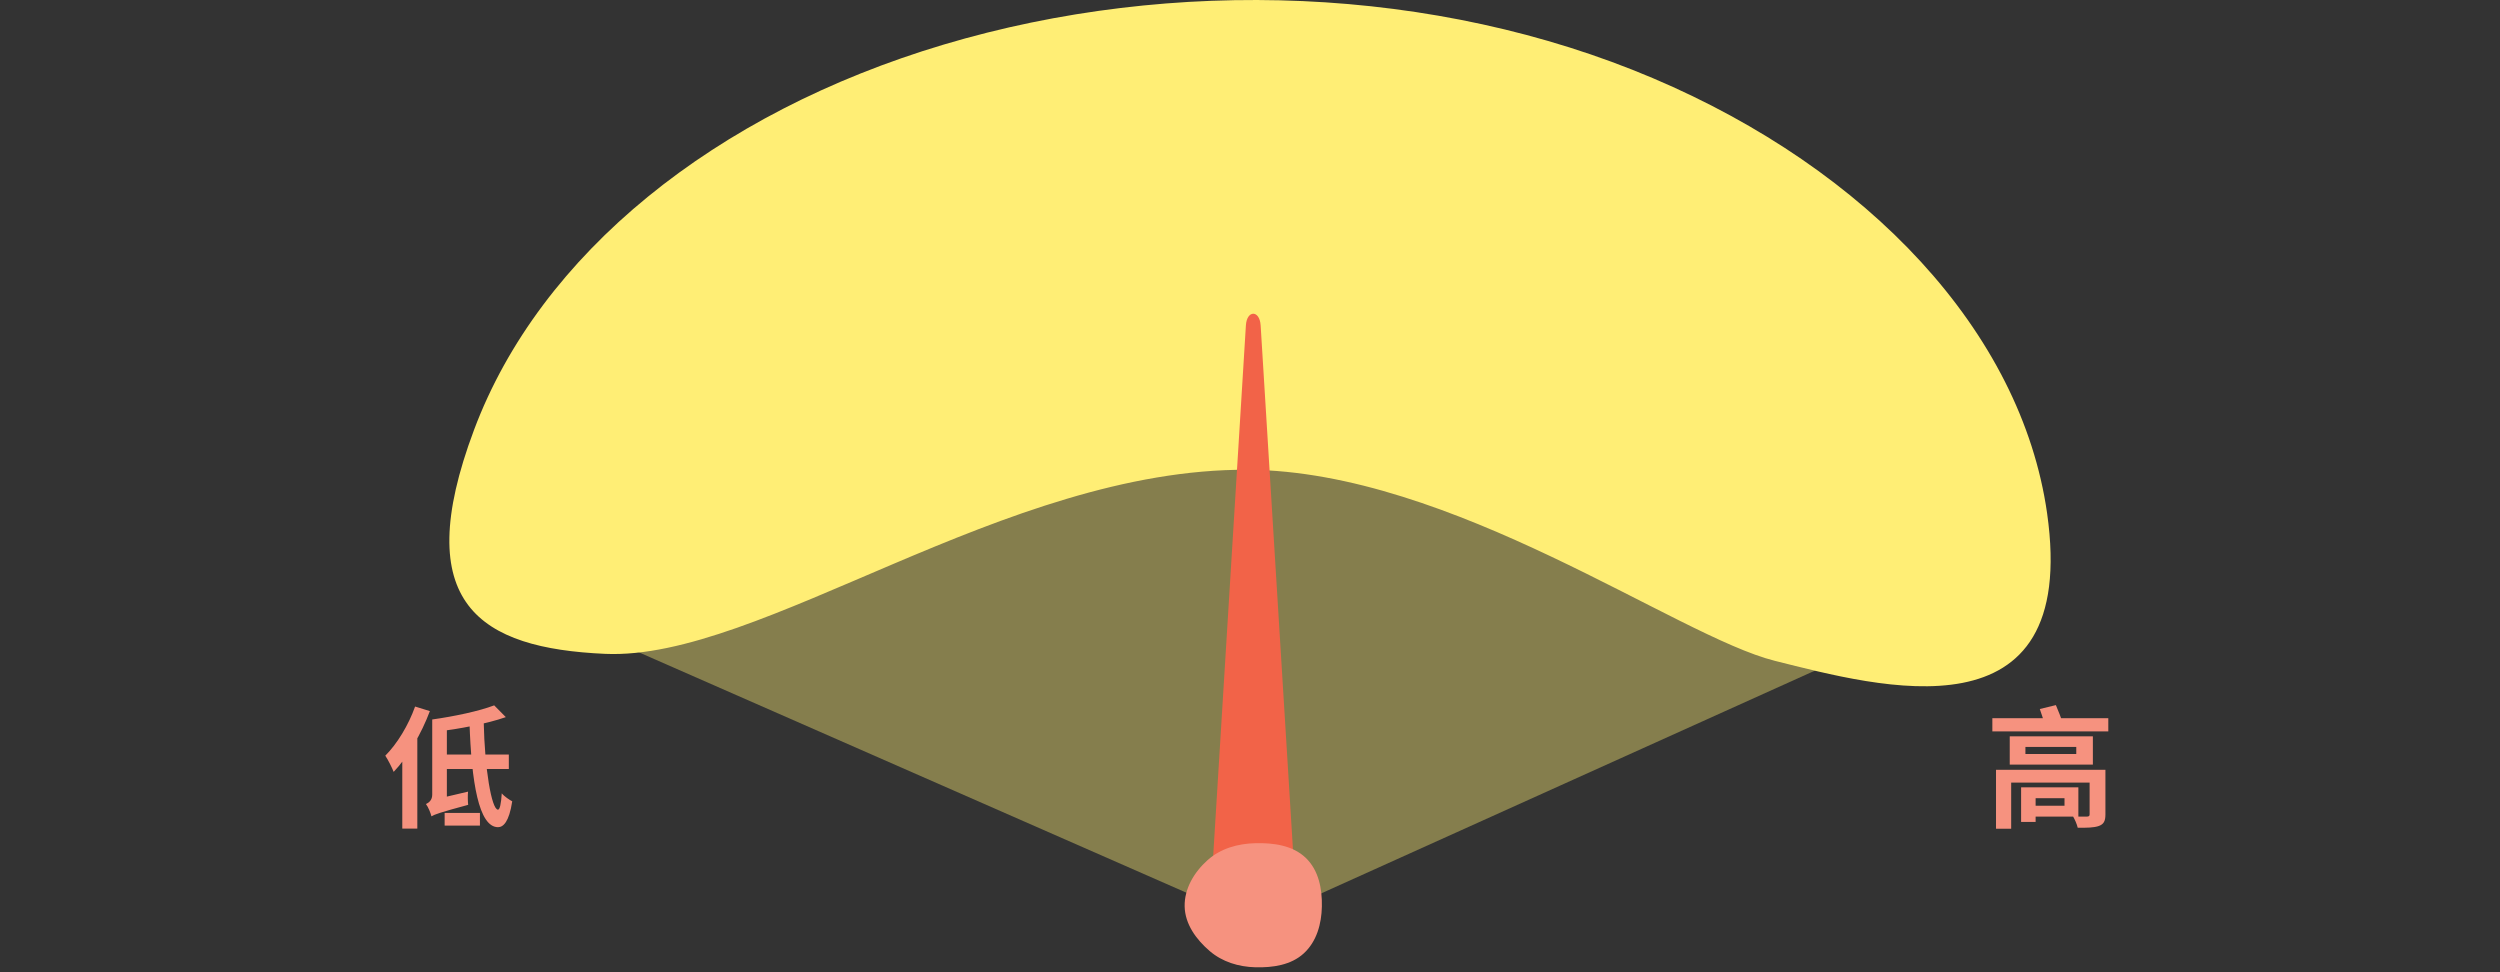 <svg width="306" height="119" viewBox="0 0 306 119" fill="none" xmlns="http://www.w3.org/2000/svg">
<rect x="0" y="0" width="306" height="119" fill="#333333" stroke="none"/>
<path d="M50.808 86.48L52.616 87.04C51.592 89.776 49.928 92.656 48.184 94.48C48.008 94.016 47.48 92.96 47.16 92.496C48.616 91.04 49.992 88.768 50.808 86.48ZM49.24 90.896L51.064 89.072L51.08 89.088V101.424H49.24V90.896ZM54.328 92.352H62.28V94.128H54.328V92.352ZM60.488 86.336L61.912 87.776C59.528 88.608 56.28 89.2 53.448 89.568C53.368 89.136 53.112 88.464 52.904 88.064C55.64 87.68 58.648 87.04 60.488 86.336ZM57.464 88.4H59.208C59.32 94.048 60.168 99.088 60.952 99.104C61.176 99.104 61.336 98.4 61.416 97.104C61.704 97.472 62.408 97.936 62.696 98.08C62.312 100.624 61.592 101.248 60.952 101.248C58.6 101.232 57.704 95.744 57.464 88.4ZM52.808 99.92L52.648 98.368L53.4 97.808L57.288 96.896C57.24 97.392 57.256 98.112 57.304 98.512C53.816 99.456 53.208 99.68 52.808 99.92ZM52.808 99.92C52.712 99.504 52.408 98.768 52.136 98.416C52.488 98.256 52.904 97.936 52.904 97.28V88.064L54.696 88.56V98.48C54.696 98.48 52.808 99.328 52.808 99.92ZM54.424 99.504H58.744V101.056H54.424V99.504Z" fill="#F6927F"/>
<path d="M243.864 87.904H258.056V89.52H243.864V87.904ZM247.912 91.424V92.288H254.136V91.424H247.912ZM245.992 90.128H256.168V93.584H245.992V90.128ZM244.312 94.224H257.144V95.792H246.168V101.44H244.312V94.224ZM255.768 94.224H257.704V99.68C257.704 100.512 257.496 100.88 256.888 101.104C256.296 101.312 255.432 101.328 254.312 101.312C254.216 100.88 253.96 100.304 253.736 99.92C254.376 99.968 255.24 99.952 255.448 99.952C255.672 99.936 255.768 99.888 255.768 99.68V94.224ZM249.672 86.784L251.64 86.304C251.928 86.976 252.296 87.904 252.456 88.448L250.376 89.024C250.248 88.448 249.912 87.488 249.672 86.784ZM248.44 96.368H254.392V99.952H248.44V98.624H252.696V97.696H248.44V96.368ZM247.384 96.368H249.16V100.608H247.384V96.368Z" fill="#F6927F"/>
<path opacity="0.4" d="M154.721 112.508C153.711 113.166 152.599 112.508 152.599 112.508L74.137 78.061C67.495 75.006 75.798 49.6 89.082 49.6L216.116 49.6C229.401 49.6 237.704 75.006 231.062 78.061L154.721 112.508Z" fill="#FFEE75"/>
<path fill-rule="evenodd" clip-rule="evenodd" d="M217.235 80.884C205.226 77.88 177.738 57.647 152.716 57.498C122.936 57.321 93.116 80.884 74.053 80.031C58.813 79.35 50.005 73.981 58.027 52.604C66.107 31.069 87.493 13.811 115.509 5.457C143.582 -2.915 175.695 -1.737 202.327 9.573C228.686 20.767 247.404 40.624 250.564 62.814C254.568 90.928 230.009 84.079 217.235 80.884Z" fill="#FFEE75"/>
<path d="M152.498 39.822C152.615 37.927 154.185 37.927 154.302 39.822L158.595 109.437C158.653 110.379 158.233 111.201 157.693 111.201H149.108C148.568 111.201 148.147 110.379 148.206 109.437L152.498 39.822Z" fill="#F26348"/>
<path fill-rule="evenodd" clip-rule="evenodd" d="M153.666 103.206C155.888 103.153 158.226 103.477 159.812 104.99C161.409 106.513 161.841 108.787 161.797 110.961C161.754 113.085 161.167 115.244 159.574 116.701C158.02 118.122 155.8 118.45 153.666 118.395C151.599 118.342 149.612 117.734 148.063 116.405C146.404 114.982 145.05 113.11 145.001 110.961C144.953 108.775 146.158 106.756 147.813 105.275C149.401 103.854 151.509 103.257 153.666 103.206Z" fill="#F6927F"/>
</svg>
